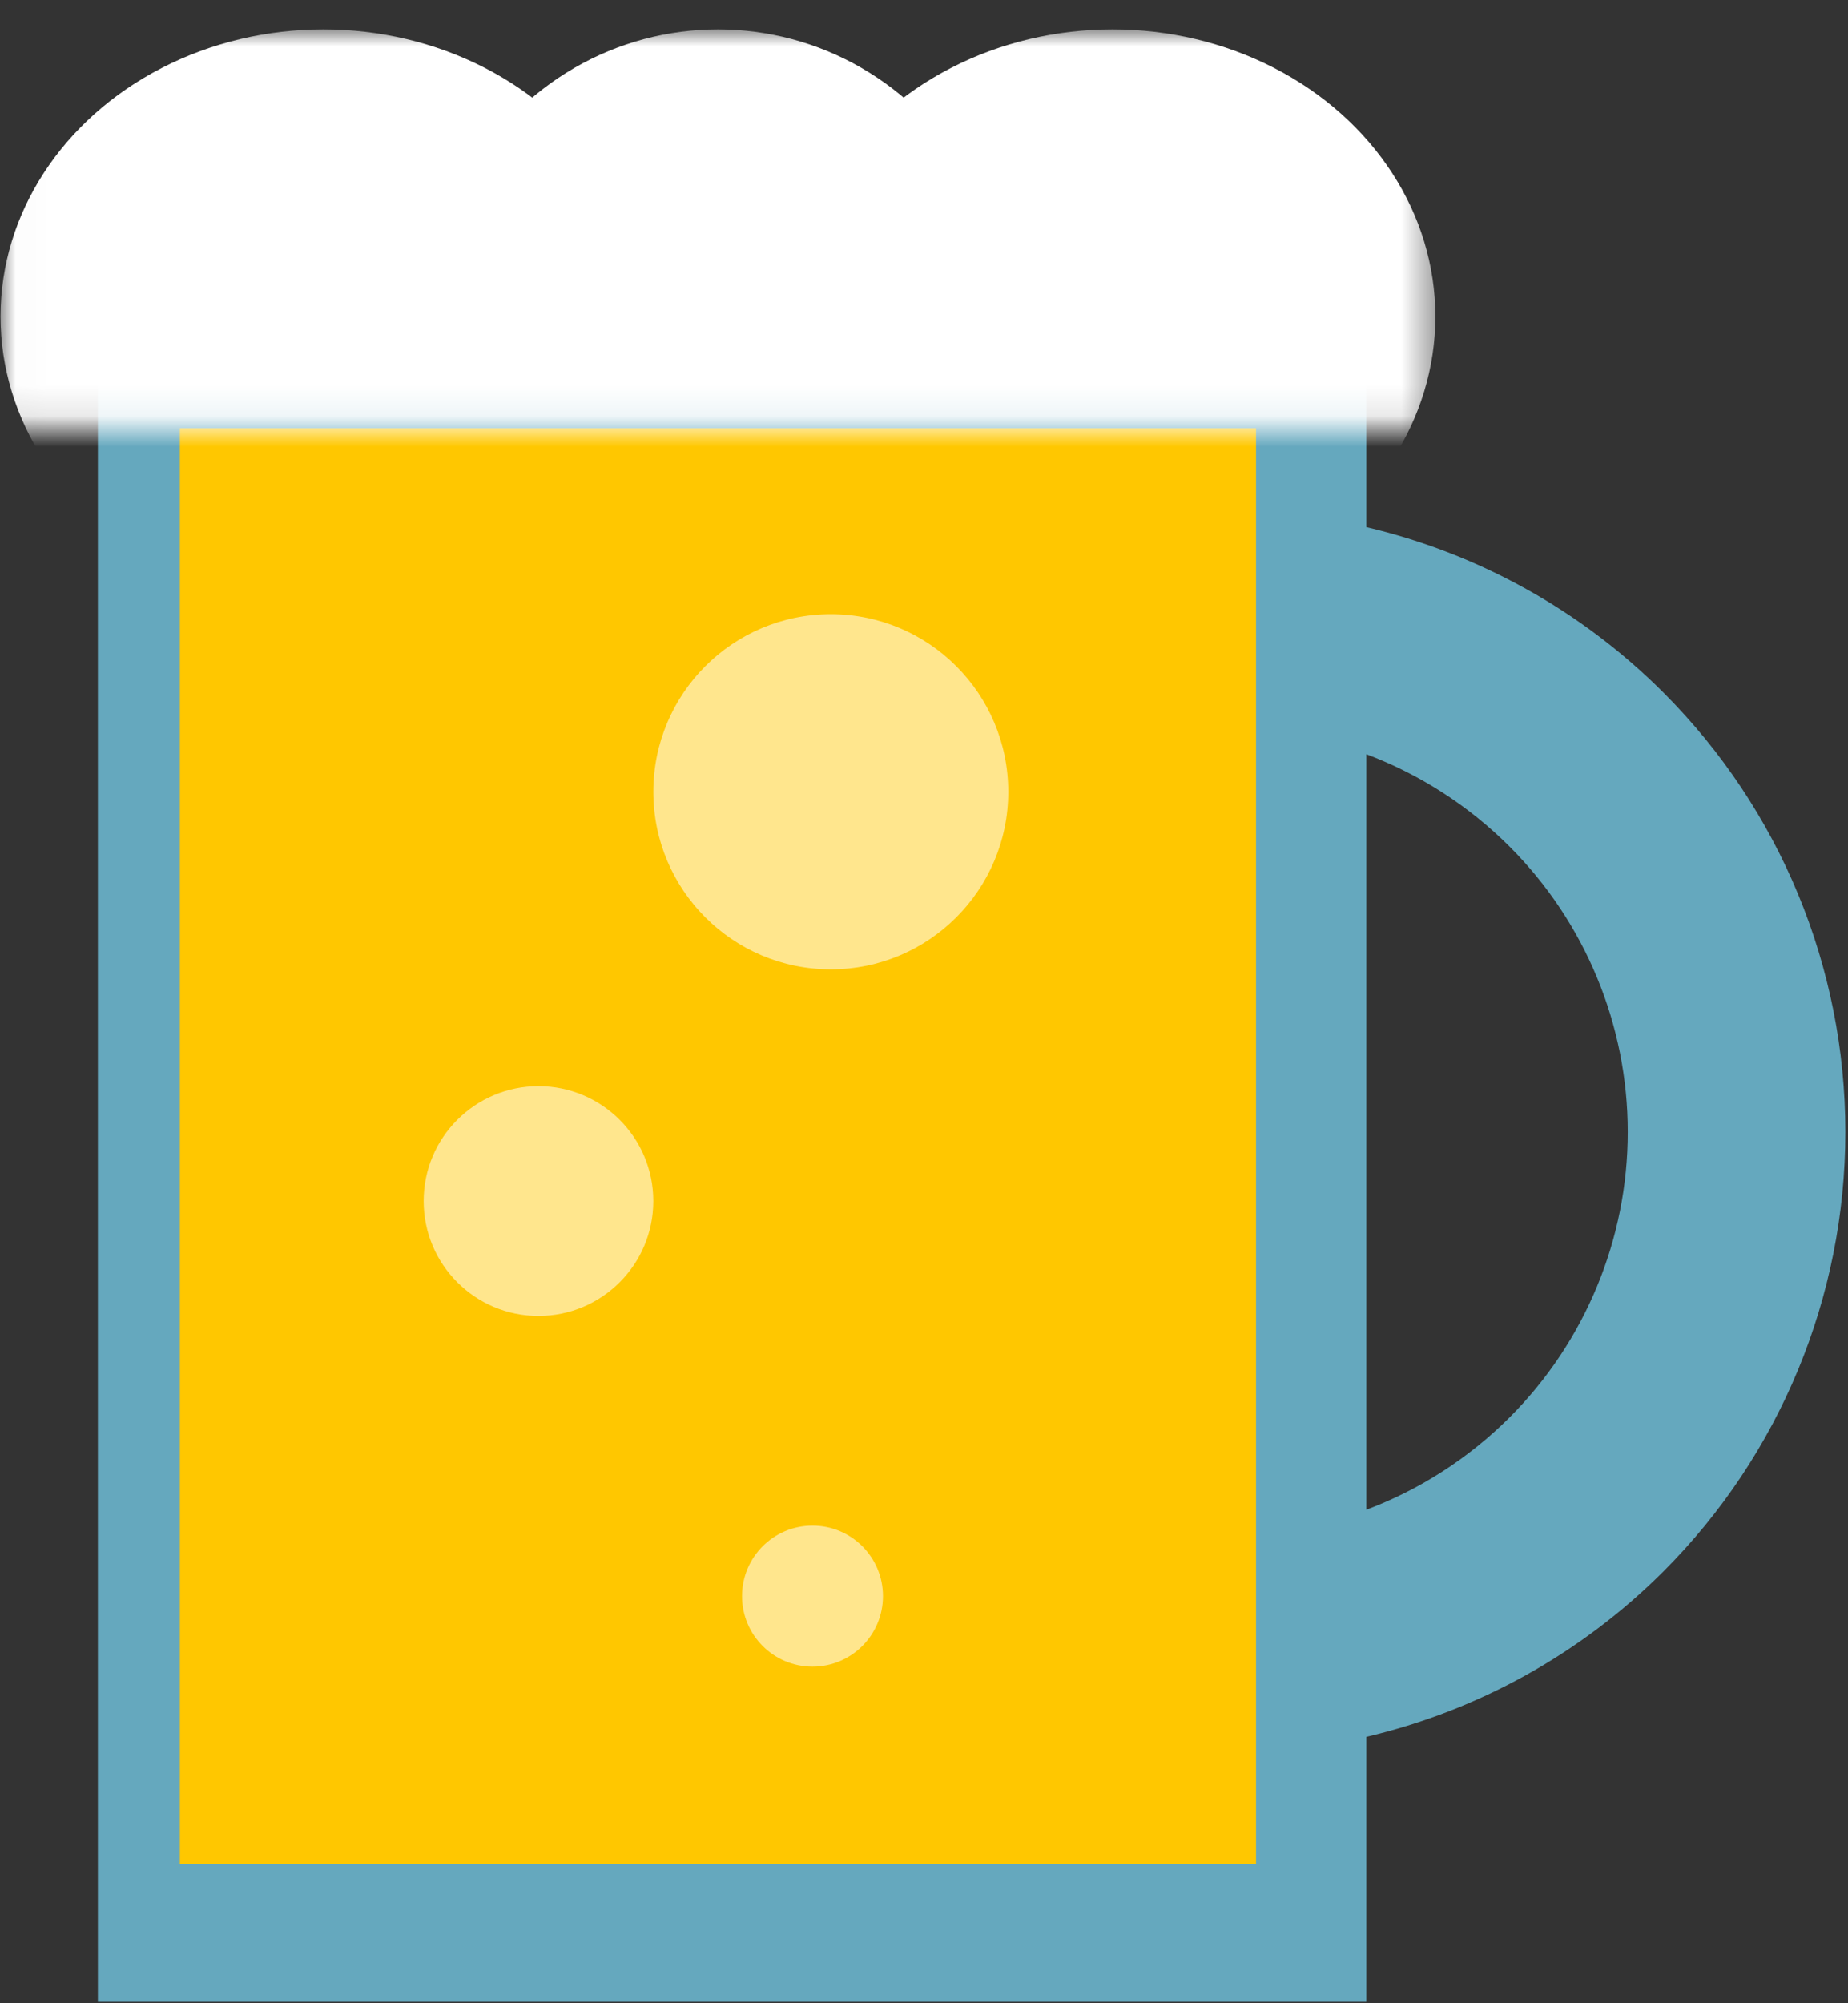 <svg width="60" height="65" viewBox="0 0 60 65" fill="none" xmlns="http://www.w3.org/2000/svg">
<rect x="0" y="0" width="60" height="65" fill="#333333" stroke="none"/>
<path fill-rule="evenodd" clip-rule="evenodd" d="M44.362 8.507H3.178V64.954H44.362V56.357C47.986 55.506 51.335 53.66 54.01 50.986C57.79 47.205 59.914 42.077 59.914 36.73C59.914 31.384 57.79 26.256 54.01 22.475C51.335 19.8 47.986 17.955 44.362 17.104V8.507ZM44.362 24.473V48.987C46.092 48.337 47.681 47.322 49.014 45.99C51.469 43.534 52.849 40.203 52.849 36.73C52.849 33.258 51.469 29.927 49.014 27.471C47.681 26.139 46.092 25.124 44.362 24.473Z" fill="#7DE0FF" fill-opacity="0.68"/>
<rect x="5.84" y="13.895" width="34.94" height="46.586" fill="#FFC700"/>
<mask id="mask0_41_565" style="mask-type:alpha" maskUnits="userSpaceOnUse" x="0" y="0" width="47" height="14">
<rect x="0.017" y="0.954" width="46.586" height="12.941" fill="white"/>
</mask>
<g mask="url(#mask0_41_565)">
<ellipse cx="36.121" cy="10.271" rx="10.482" ry="9.317" fill="white"/>
<circle cx="23.31" cy="10.271" r="9.317" fill="white"/>
<ellipse cx="10.499" cy="10.271" rx="10.482" ry="9.317" fill="white"/>
</g>
<circle cx="26.38" cy="51.79" r="2.288" fill="#FFE68D"/>
<circle cx="17.483" cy="38.971" r="3.728" fill="#FFE68D"/>
<circle cx="26.974" cy="25.691" r="5.762" fill="#FFE68D"/>
</svg>
